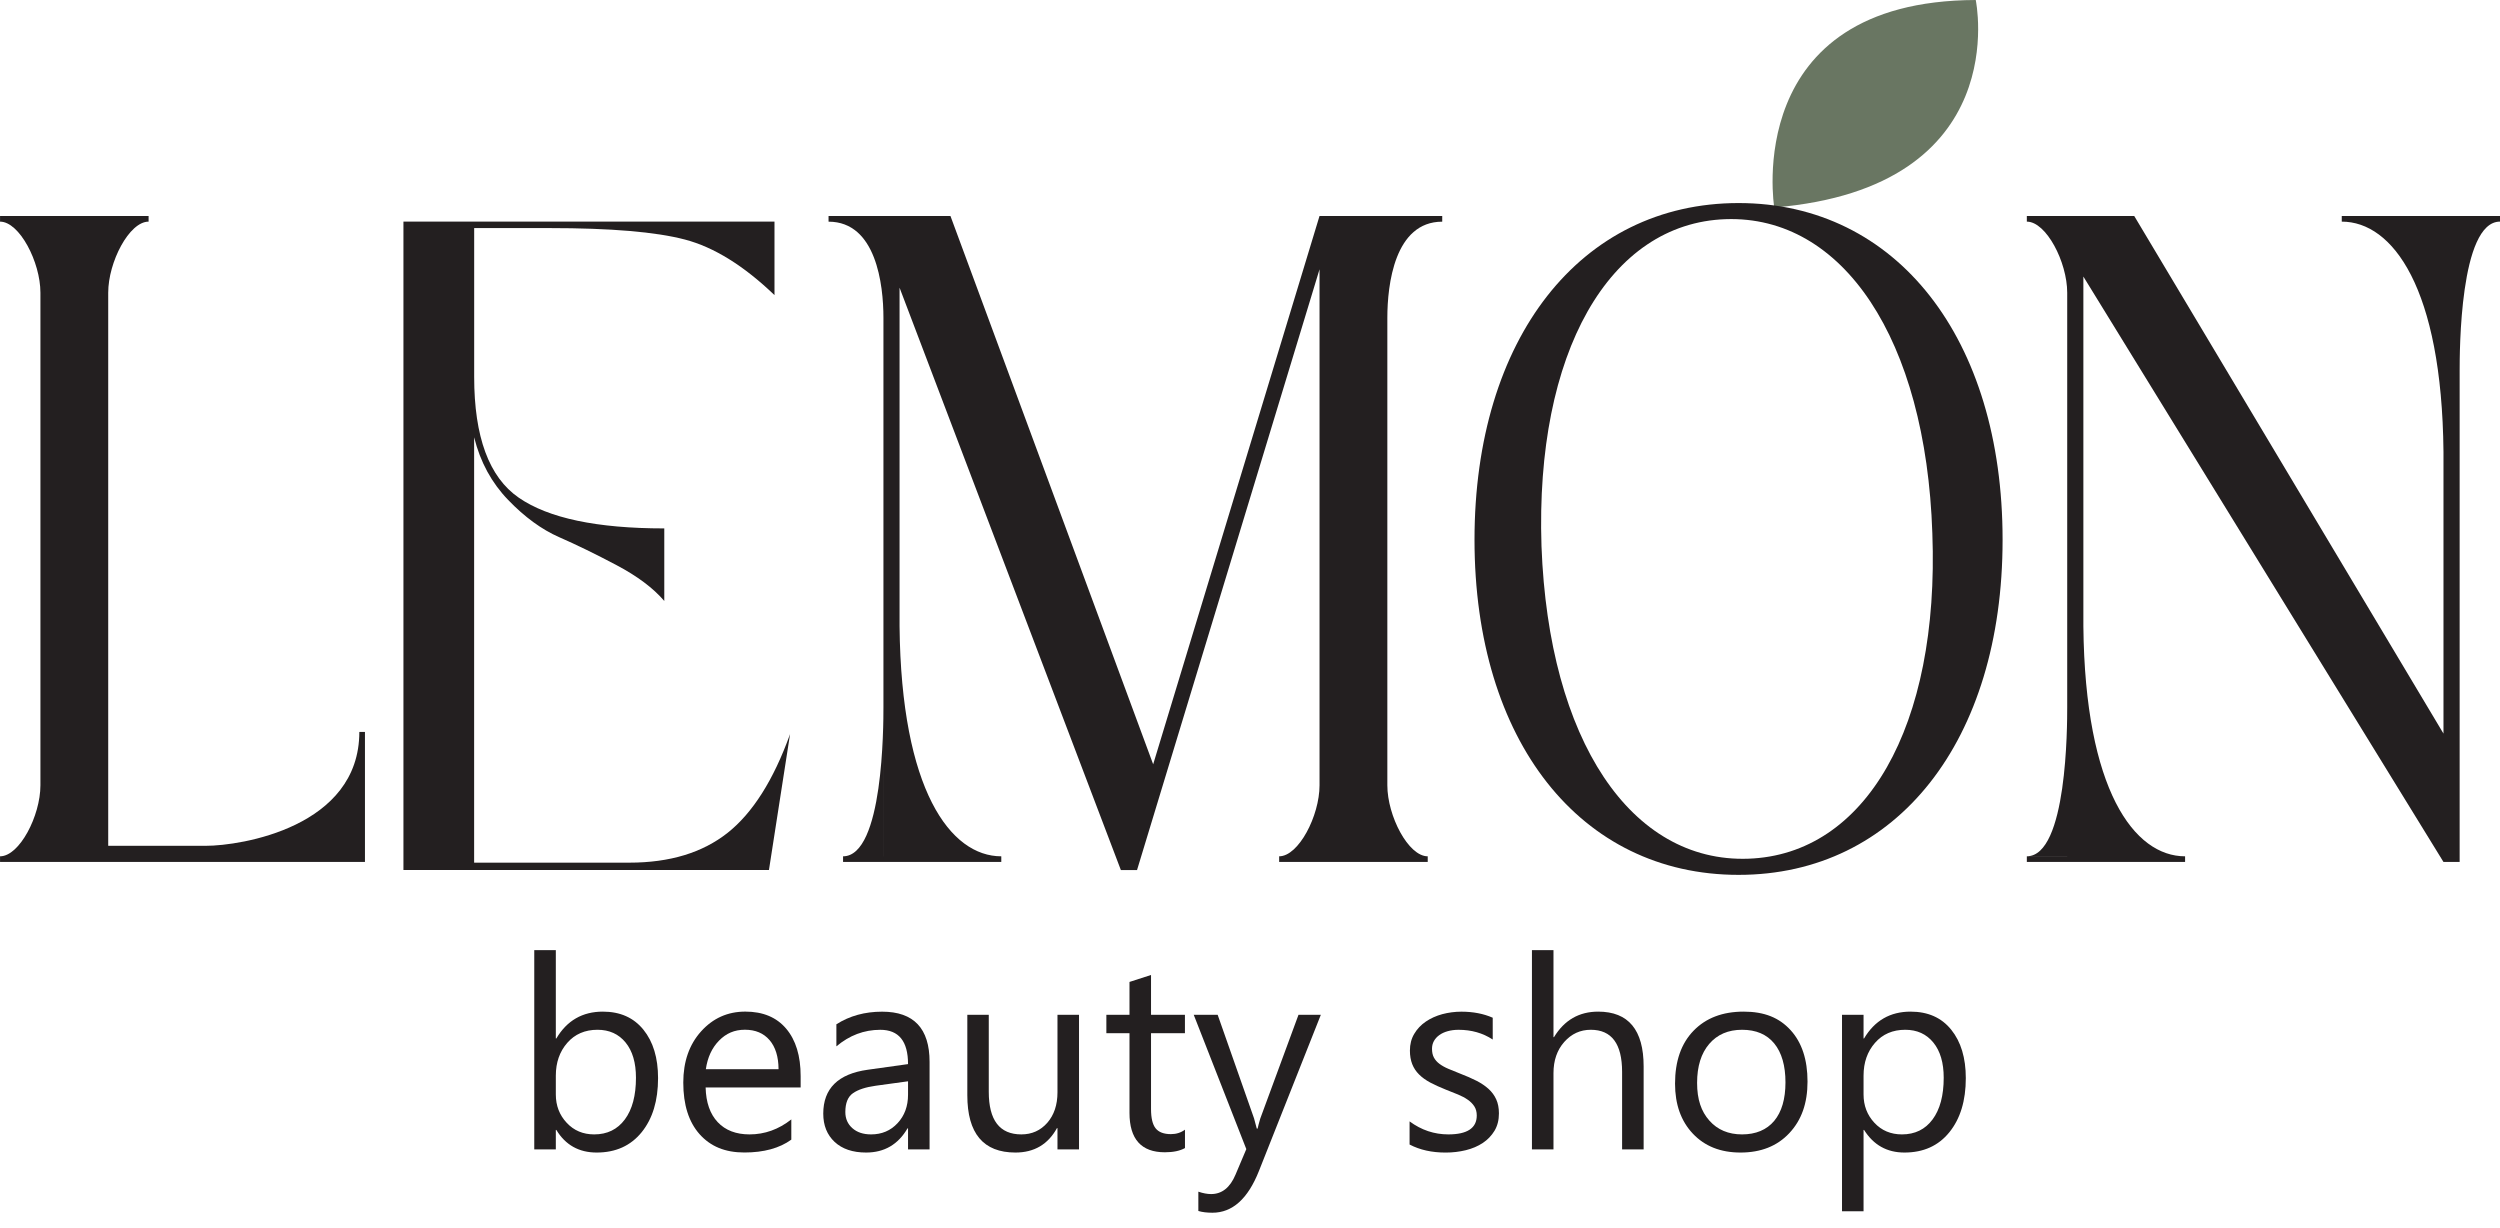 <svg width="112" height="55" viewBox="0 0 112 55" fill="none" xmlns="http://www.w3.org/2000/svg">
<path d="M79.486 9.296C79.486 9.296 77.976 0.036 88.513 0C88.513 0 90.284 8.396 79.486 9.296Z" fill="#697662"/>
<path d="M21.241 19.598V38.647H28.194C30.005 38.647 31.471 38.202 32.597 37.311C33.722 36.419 34.654 34.945 35.395 32.888L34.449 38.977H18.074V9.929H34.697V13.221C33.325 11.905 31.988 11.075 30.686 10.732C29.383 10.389 27.36 10.218 24.617 10.218H21.243V16.884C21.243 19.573 21.908 21.376 23.239 22.295C24.569 23.215 26.743 23.673 29.76 23.673V26.923C29.266 26.347 28.554 25.812 27.621 25.319C26.689 24.825 25.832 24.408 25.05 24.065C24.269 23.722 23.507 23.167 22.767 22.399C22.026 21.632 21.517 20.698 21.244 19.601L21.241 19.598Z" fill="#231F20"/>
<path d="M0.002 38.616V38.363C0.87 38.363 1.811 36.554 1.811 35.18V13.113C1.811 11.739 0.87 9.929 0.002 9.929V9.677H6.657V9.929C5.789 9.929 4.848 11.739 4.848 13.113V37.892H9.225C10.78 37.892 16.098 37.06 16.098 32.791H16.35V38.614H0L0.002 38.616Z" fill="#231F20"/>
<path d="M40.3 12.896V28.053C40.373 35.397 42.579 38.363 44.858 38.363V38.616H37.769V38.363H39.578V14.236C39.578 12.753 39.253 9.931 37.119 9.931V9.678H42.581L51.662 34.241L59.114 9.678H64.612V9.931C62.478 9.931 62.153 12.753 62.153 14.236V35.18C62.153 36.554 63.093 38.363 63.962 38.363V38.616H57.306V38.363C58.175 38.363 59.115 36.554 59.115 35.18V12.065L50.939 38.979H50.215L40.304 12.898L40.3 12.896ZM39.577 38.363V31.671C39.577 32.504 39.577 38.363 37.767 38.363H39.577Z" fill="#231F20"/>
<path d="M66.058 24.181C66.058 15.175 70.796 9.097 77.887 9.097C84.978 9.097 89.716 15.175 89.716 24.181C89.716 33.188 84.978 39.194 77.887 39.194C70.796 39.194 66.058 33.188 66.058 24.181ZM78.321 38.47C83.566 38.289 86.894 32.573 86.569 23.891C86.28 15.173 82.553 9.639 77.308 9.819C72.098 10 68.77 15.789 69.059 24.471C69.385 33.188 73.075 38.65 78.321 38.47Z" fill="#231F20"/>
<path d="M93.335 12.389V28.053C93.407 35.397 95.614 38.363 97.892 38.363V38.616H90.802V38.363H92.611V13.113C92.611 11.739 91.67 9.929 90.802 9.929V9.677H95.614L109.468 32.865V20.24C109.396 12.896 107.19 9.929 104.911 9.929V9.677H112V9.929H110.192V38.616H109.468L93.335 12.39V12.389ZM92.611 38.361V31.67C92.611 32.502 92.611 38.361 90.802 38.361H92.611ZM112 9.928H110.192V16.62C110.192 15.787 110.192 9.928 112 9.928Z" fill="#231F20"/>
<path d="M24.924 50.621H24.901V51.492H23.935V42.566H24.901V46.523H24.924C25.398 45.722 26.093 45.321 27.009 45.321C27.782 45.321 28.388 45.59 28.825 46.13C29.263 46.671 29.481 47.393 29.481 48.301C29.481 49.309 29.237 50.117 28.746 50.724C28.255 51.33 27.583 51.634 26.731 51.634C25.935 51.634 25.332 51.295 24.924 50.621ZM24.901 48.189V49.032C24.901 49.531 25.063 49.953 25.387 50.3C25.71 50.649 26.122 50.821 26.62 50.821C27.204 50.821 27.662 50.598 27.994 50.15C28.326 49.701 28.491 49.079 28.491 48.283C28.491 47.611 28.337 47.086 28.027 46.705C27.716 46.324 27.296 46.134 26.767 46.134C26.206 46.134 25.754 46.329 25.413 46.72C25.072 47.111 24.901 47.6 24.901 48.189Z" fill="#231F20"/>
<path d="M35.869 48.718H31.612C31.629 49.389 31.809 49.907 32.154 50.273C32.499 50.639 32.975 50.821 33.579 50.821C34.259 50.821 34.883 50.598 35.451 50.15V51.056C34.92 51.44 34.219 51.632 33.349 51.632C32.479 51.632 31.829 51.358 31.341 50.811C30.855 50.263 30.611 49.493 30.611 48.5C30.611 47.562 30.877 46.797 31.409 46.206C31.941 45.615 32.601 45.32 33.39 45.32C34.18 45.32 34.789 45.574 35.221 46.085C35.653 46.595 35.869 47.303 35.869 48.211V48.716V48.718ZM34.879 47.899C34.876 47.341 34.742 46.907 34.476 46.597C34.21 46.287 33.842 46.132 33.372 46.132C32.903 46.132 32.53 46.295 32.212 46.621C31.893 46.947 31.698 47.373 31.622 47.899H34.878H34.879Z" fill="#231F20"/>
<path d="M41.645 51.492H40.68V50.55H40.657C40.236 51.273 39.619 51.634 38.802 51.634C38.201 51.634 37.731 51.474 37.391 51.158C37.051 50.839 36.882 50.417 36.882 49.892C36.882 48.766 37.546 48.111 38.872 47.925L40.68 47.672C40.68 46.648 40.266 46.135 39.437 46.135C38.711 46.135 38.055 46.383 37.47 46.877V45.888C38.063 45.51 38.746 45.323 39.519 45.323C40.936 45.323 41.645 46.073 41.645 47.572V51.494V51.492ZM40.68 48.442L39.225 48.642C38.777 48.705 38.44 48.816 38.212 48.976C37.984 49.135 37.871 49.416 37.871 49.821C37.871 50.115 37.976 50.356 38.186 50.542C38.396 50.729 38.675 50.821 39.025 50.821C39.504 50.821 39.9 50.654 40.212 50.317C40.524 49.982 40.68 49.557 40.68 49.043V48.442Z" fill="#231F20"/>
<path d="M48.34 51.493H47.375V50.539H47.352C46.951 51.269 46.331 51.634 45.492 51.634C44.055 51.634 43.336 50.779 43.336 49.066V45.462H44.297V48.913C44.297 50.186 44.783 50.821 45.756 50.821C46.227 50.821 46.615 50.647 46.919 50.301C47.222 49.953 47.375 49.499 47.375 48.938V45.464H48.34V51.493Z" fill="#231F20"/>
<path d="M53.087 51.433C52.858 51.56 52.558 51.622 52.185 51.622C51.13 51.622 50.601 51.033 50.601 49.855V46.288H49.565V45.464H50.601V43.991L51.566 43.679V45.464H53.085V46.288H51.566V49.685C51.566 50.089 51.635 50.378 51.773 50.55C51.911 50.722 52.138 50.809 52.456 50.809C52.699 50.809 52.909 50.742 53.087 50.609V51.433Z" fill="#231F20"/>
<path d="M59.174 45.462L56.401 52.458C55.907 53.706 55.213 54.33 54.316 54.33C54.065 54.33 53.855 54.303 53.686 54.252V53.387C53.894 53.458 54.085 53.494 54.257 53.494C54.743 53.494 55.109 53.203 55.352 52.622L55.835 51.48L53.479 45.462H54.551L56.181 50.102C56.201 50.161 56.242 50.314 56.304 50.562H56.341C56.36 50.468 56.4 50.319 56.459 50.114L58.173 45.462H59.174Z" fill="#231F20"/>
<path d="M63.149 51.274V50.238C63.675 50.627 64.254 50.821 64.886 50.821C65.733 50.821 66.159 50.539 66.159 49.974C66.159 49.813 66.122 49.677 66.05 49.565C65.978 49.453 65.879 49.353 65.756 49.268C65.633 49.181 65.487 49.104 65.321 49.035C65.154 48.966 64.975 48.895 64.783 48.82C64.515 48.713 64.282 48.606 64.078 48.5C63.876 48.391 63.707 48.27 63.573 48.135C63.438 48.001 63.335 47.846 63.267 47.672C63.2 47.498 63.164 47.298 63.164 47.066C63.164 46.784 63.228 46.533 63.358 46.316C63.487 46.098 63.66 45.915 63.876 45.768C64.093 45.62 64.339 45.51 64.615 45.434C64.893 45.361 65.177 45.323 65.472 45.323C65.994 45.323 66.462 45.413 66.874 45.594V46.571C66.431 46.28 65.92 46.135 65.344 46.135C65.164 46.135 65.001 46.157 64.855 46.198C64.709 46.239 64.586 46.296 64.481 46.372C64.376 46.447 64.297 46.536 64.239 46.639C64.182 46.743 64.154 46.858 64.154 46.984C64.154 47.142 64.182 47.273 64.239 47.378C64.297 47.485 64.379 47.579 64.489 47.661C64.599 47.743 64.732 47.818 64.889 47.884C65.047 47.951 65.224 48.023 65.425 48.102C65.692 48.204 65.93 48.309 66.144 48.417C66.357 48.526 66.536 48.647 66.686 48.782C66.835 48.917 66.95 49.074 67.03 49.25C67.111 49.427 67.152 49.637 67.152 49.88C67.152 50.179 67.086 50.438 66.955 50.657C66.823 50.875 66.648 51.059 66.428 51.205C66.208 51.351 65.955 51.458 65.668 51.529C65.38 51.599 65.082 51.635 64.766 51.635C64.146 51.635 63.609 51.516 63.152 51.276L63.149 51.274Z" fill="#231F20"/>
<path d="M73.635 51.492H72.67V48.019C72.67 46.763 72.202 46.134 71.268 46.134C70.796 46.134 70.401 46.316 70.079 46.679C69.757 47.042 69.596 47.508 69.596 48.078V51.492H68.631V42.566H69.596V46.464H69.619C70.082 45.702 70.742 45.321 71.598 45.321C72.955 45.321 73.635 46.14 73.635 47.777V51.492Z" fill="#231F20"/>
<path d="M77.974 51.634C77.083 51.634 76.372 51.352 75.84 50.788C75.308 50.225 75.042 49.478 75.042 48.547C75.042 47.534 75.32 46.743 75.873 46.175C76.426 45.605 77.175 45.321 78.115 45.321C79.056 45.321 79.716 45.599 80.22 46.152C80.724 46.705 80.977 47.474 80.977 48.454C80.977 49.434 80.704 50.186 80.161 50.765C79.618 51.345 78.889 51.634 77.974 51.634ZM78.045 46.134C77.424 46.134 76.933 46.346 76.572 46.768C76.211 47.19 76.03 47.771 76.03 48.513C76.03 49.255 76.213 49.79 76.579 50.202C76.943 50.614 77.433 50.821 78.045 50.821C78.657 50.821 79.148 50.619 79.485 50.215C79.82 49.812 79.989 49.235 79.989 48.49C79.989 47.745 79.821 47.155 79.485 46.746C79.15 46.337 78.669 46.134 78.045 46.134Z" fill="#231F20"/>
<path d="M83.51 50.621H83.487V54.266H82.522V45.462H83.487V46.523H83.51C83.985 45.722 84.679 45.321 85.595 45.321C86.372 45.321 86.979 45.59 87.415 46.131C87.85 46.671 88.068 47.393 88.068 48.301C88.068 49.309 87.823 50.117 87.332 50.724C86.841 51.332 86.17 51.634 85.318 51.634C84.536 51.634 83.934 51.296 83.51 50.621ZM83.487 48.19V49.032C83.487 49.531 83.65 49.953 83.973 50.301C84.297 50.649 84.709 50.821 85.206 50.821C85.791 50.821 86.249 50.598 86.58 50.15C86.912 49.702 87.078 49.079 87.078 48.283C87.078 47.612 86.924 47.086 86.613 46.705C86.303 46.324 85.883 46.134 85.354 46.134C84.793 46.134 84.341 46.329 84 46.72C83.658 47.111 83.487 47.6 83.487 48.19Z" fill="#231F20"/>
</svg>
